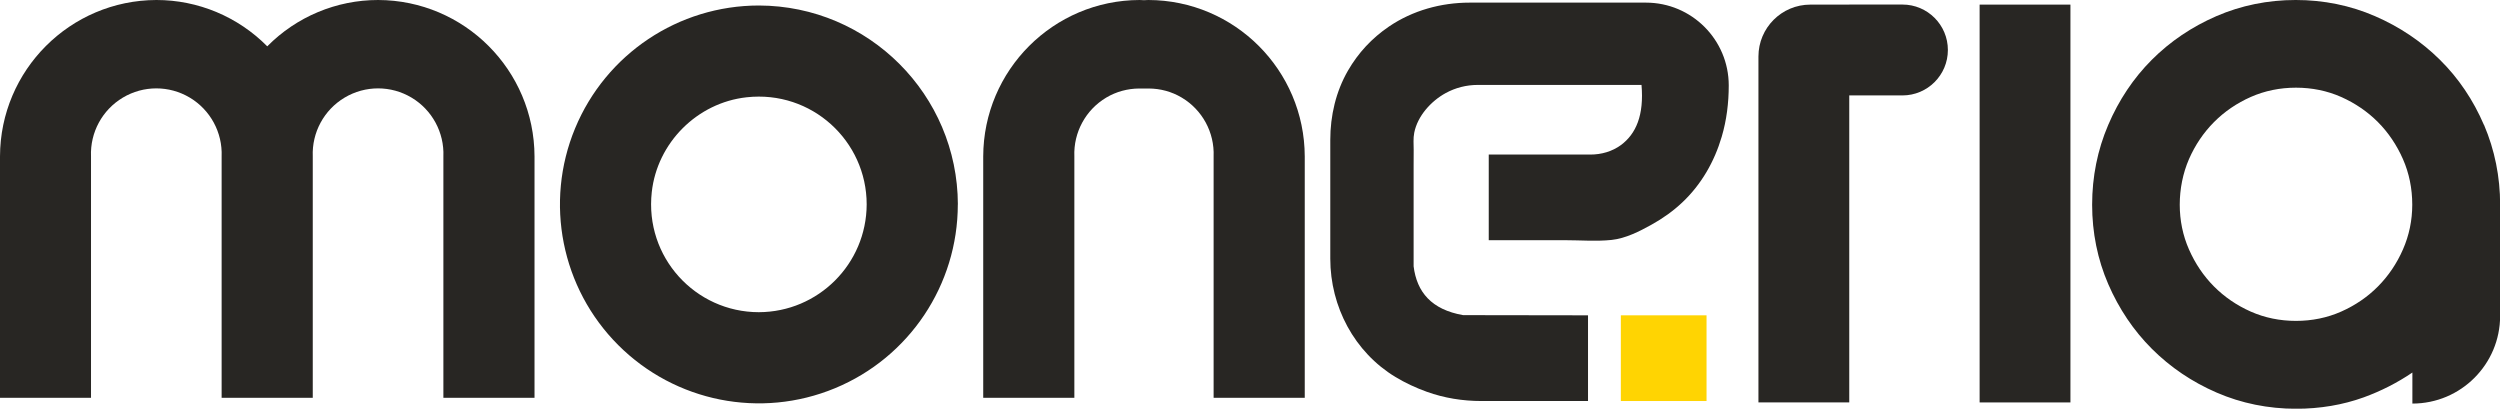 <?xml version="1.0" encoding="UTF-8"?>
<svg id="Camada_2" data-name="Camada 2" xmlns="http://www.w3.org/2000/svg" viewBox="0 0 390.63 63.86">
  <defs>
    <style>
      .cls-1 {
        fill: #ffd402;
      }

      .cls-2 {
        fill: #282623;
      }
    </style>
  </defs>
  <g id="Camada_1-2" data-name="Camada 1">
    <g>
      <g>
        <g>
          <g>
            <path class="cls-2" d="M388.12,19.52c-1.67-3.89-3.98-7.32-6.88-10.18-2.89-2.86-6.31-5.16-10.15-6.82-3.85-1.67-8.02-2.52-12.38-2.52s-8.53,.85-12.39,2.52c-3.84,1.67-7.24,3.96-10.1,6.83-2.86,2.86-5.15,6.29-6.81,10.18-1.67,3.9-2.51,8.09-2.51,12.46s.85,8.55,2.52,12.41c1.67,3.85,3.96,7.26,6.83,10.12s6.26,5.16,10.12,6.83c3.86,1.67,8.04,2.52,12.41,2.52,3.73,0,7.28-.6,10.55-1.78,2.72-.99,5.27-2.29,7.61-3.88v4.85h0c7.57,0,13.71-6.14,13.71-13.71V31.99c0-4.37-.85-8.56-2.51-12.46Zm-11.2,12.46c0,2.45-.49,4.8-1.45,6.99-.96,2.2-2.28,4.15-3.91,5.79-1.62,1.64-3.56,2.96-5.75,3.93-2.17,.96-4.55,1.45-7.06,1.45s-4.89-.49-7.06-1.45c-2.19-.97-4.12-2.29-5.75-3.93-1.63-1.64-2.94-3.58-3.91-5.79-.96-2.18-1.44-4.54-1.44-6.99s.49-4.92,1.44-7.11c.96-2.2,2.28-4.15,3.91-5.79,1.63-1.64,3.56-2.96,5.75-3.93,2.17-.96,4.55-1.45,7.06-1.45s4.89,.49,7.06,1.45c2.18,.97,4.12,2.29,5.75,3.93,1.63,1.64,2.94,3.59,3.91,5.79,.96,2.19,1.45,4.58,1.45,7.11Z"/>
            <path class="cls-2" d="M149.66,31.94c0,12.57-7.57,23.91-19.19,28.72-11.61,4.81-24.98,2.15-33.87-6.74-8.89-8.89-11.55-22.26-6.74-33.87C94.68,8.43,106.01,.86,118.59,.86c17.14,.05,31.03,13.94,31.08,31.08Zm-31.08,16.84c9.29-.03,16.81-7.55,16.84-16.84,0-9.93-8.6-17.86-18.76-16.74-7.72,.85-13.97,7.1-14.82,14.82-1.12,10.16,6.8,18.76,16.74,18.76h0Z"/>
          </g>
          <g>
            <path class="cls-2" d="M248.13,49.27v13.39h-16.67c-2.9,0-5.78-.46-8.51-1.44-1.75-.63-3.39-1.4-4.9-2.31-6.42-3.88-10.19-10.98-10.19-18.49V21.86c0-3.78,.87-7.54,2.76-10.82,1.59-2.75,3.71-5.06,6.42-6.9,3.7-2.51,8.13-3.73,12.61-3.73h27.53c7.14,0,12.94,5.79,12.94,12.94h0c0,2.71-.33,5.42-1.1,8.02-1.14,3.88-3.19,7.46-6.15,10.25-1.44,1.36-3.06,2.51-4.79,3.47-1.9,1.06-4.08,2.17-6.27,2.4-2.39,.25-4.9,.04-7.29,.04-2.97,0-5.94,0-8.91,0h-2.99v-13.38h15.9c1.7,0,3.38-.48,4.75-1.48,2.36-1.74,3.63-4.67,3.22-9.4,0,0-25.61,0-25.61,0-1.74,0-3.47,.44-5,1.28-2.28,1.25-4.38,3.57-4.9,6.18-.18,.9-.09,1.77-.09,2.68s-.01,1.77-.01,2.65v15.55c.5,4.03,2.8,6.77,7.73,7.63l19.55,.03Z"/>
            <rect class="cls-1" x="253.26" y="49.27" width="13.39" height="13.39"/>
          </g>
        </g>
        <path class="cls-2" d="M288.96,.72h0s-6.09,0-6.09,0c-4.48,0-8.11,3.63-8.11,8.11V62.88h14.19V14.91h8.31c3.92,0,7.1-3.18,7.1-7.1h0c0-3.92-3.18-7.1-7.1-7.1h-8.31Z"/>
        <rect class="cls-2" x="309.32" y=".72" width="14.19" height="62.16"/>
        <path class="cls-2" d="M83.52,24.44V62.16h-14.24V24.44c.15-3.74-1.76-7.27-4.98-9.19-3.22-1.92-7.23-1.92-10.45,0-3.22,1.92-5.13,5.44-4.98,9.19V62.16h-14.24V24.44c.15-3.74-1.76-7.27-4.98-9.19-3.22-1.92-7.23-1.92-10.45,0-3.22,1.92-5.13,5.44-4.98,9.19V62.16H0V24.44C.04,10.96,10.96,.04,24.44,0c6.51,0,12.74,2.61,17.32,7.24C46.33,2.61,52.57,0,59.08,0c13.48,.04,24.4,10.96,24.44,24.44Z"/>
      </g>
      <path class="cls-2" d="M179.43,0c-.23,0-.45,.02-.68,.03-.23,0-.45-.03-.68-.03-13.48,.04-24.4,10.96-24.44,24.44V62.16h14.24V24.44c-.15-3.74,1.76-7.27,4.98-9.19,1.58-.94,3.36-1.41,5.14-1.42,.51,0,1.02,0,1.52,0,1.78,.01,3.55,.47,5.14,1.42,3.22,1.92,5.13,5.44,4.98,9.19V62.16h14.24V24.44C203.83,10.96,192.91,.04,179.43,0Z"/>
    </g>
  </g>
</svg>
